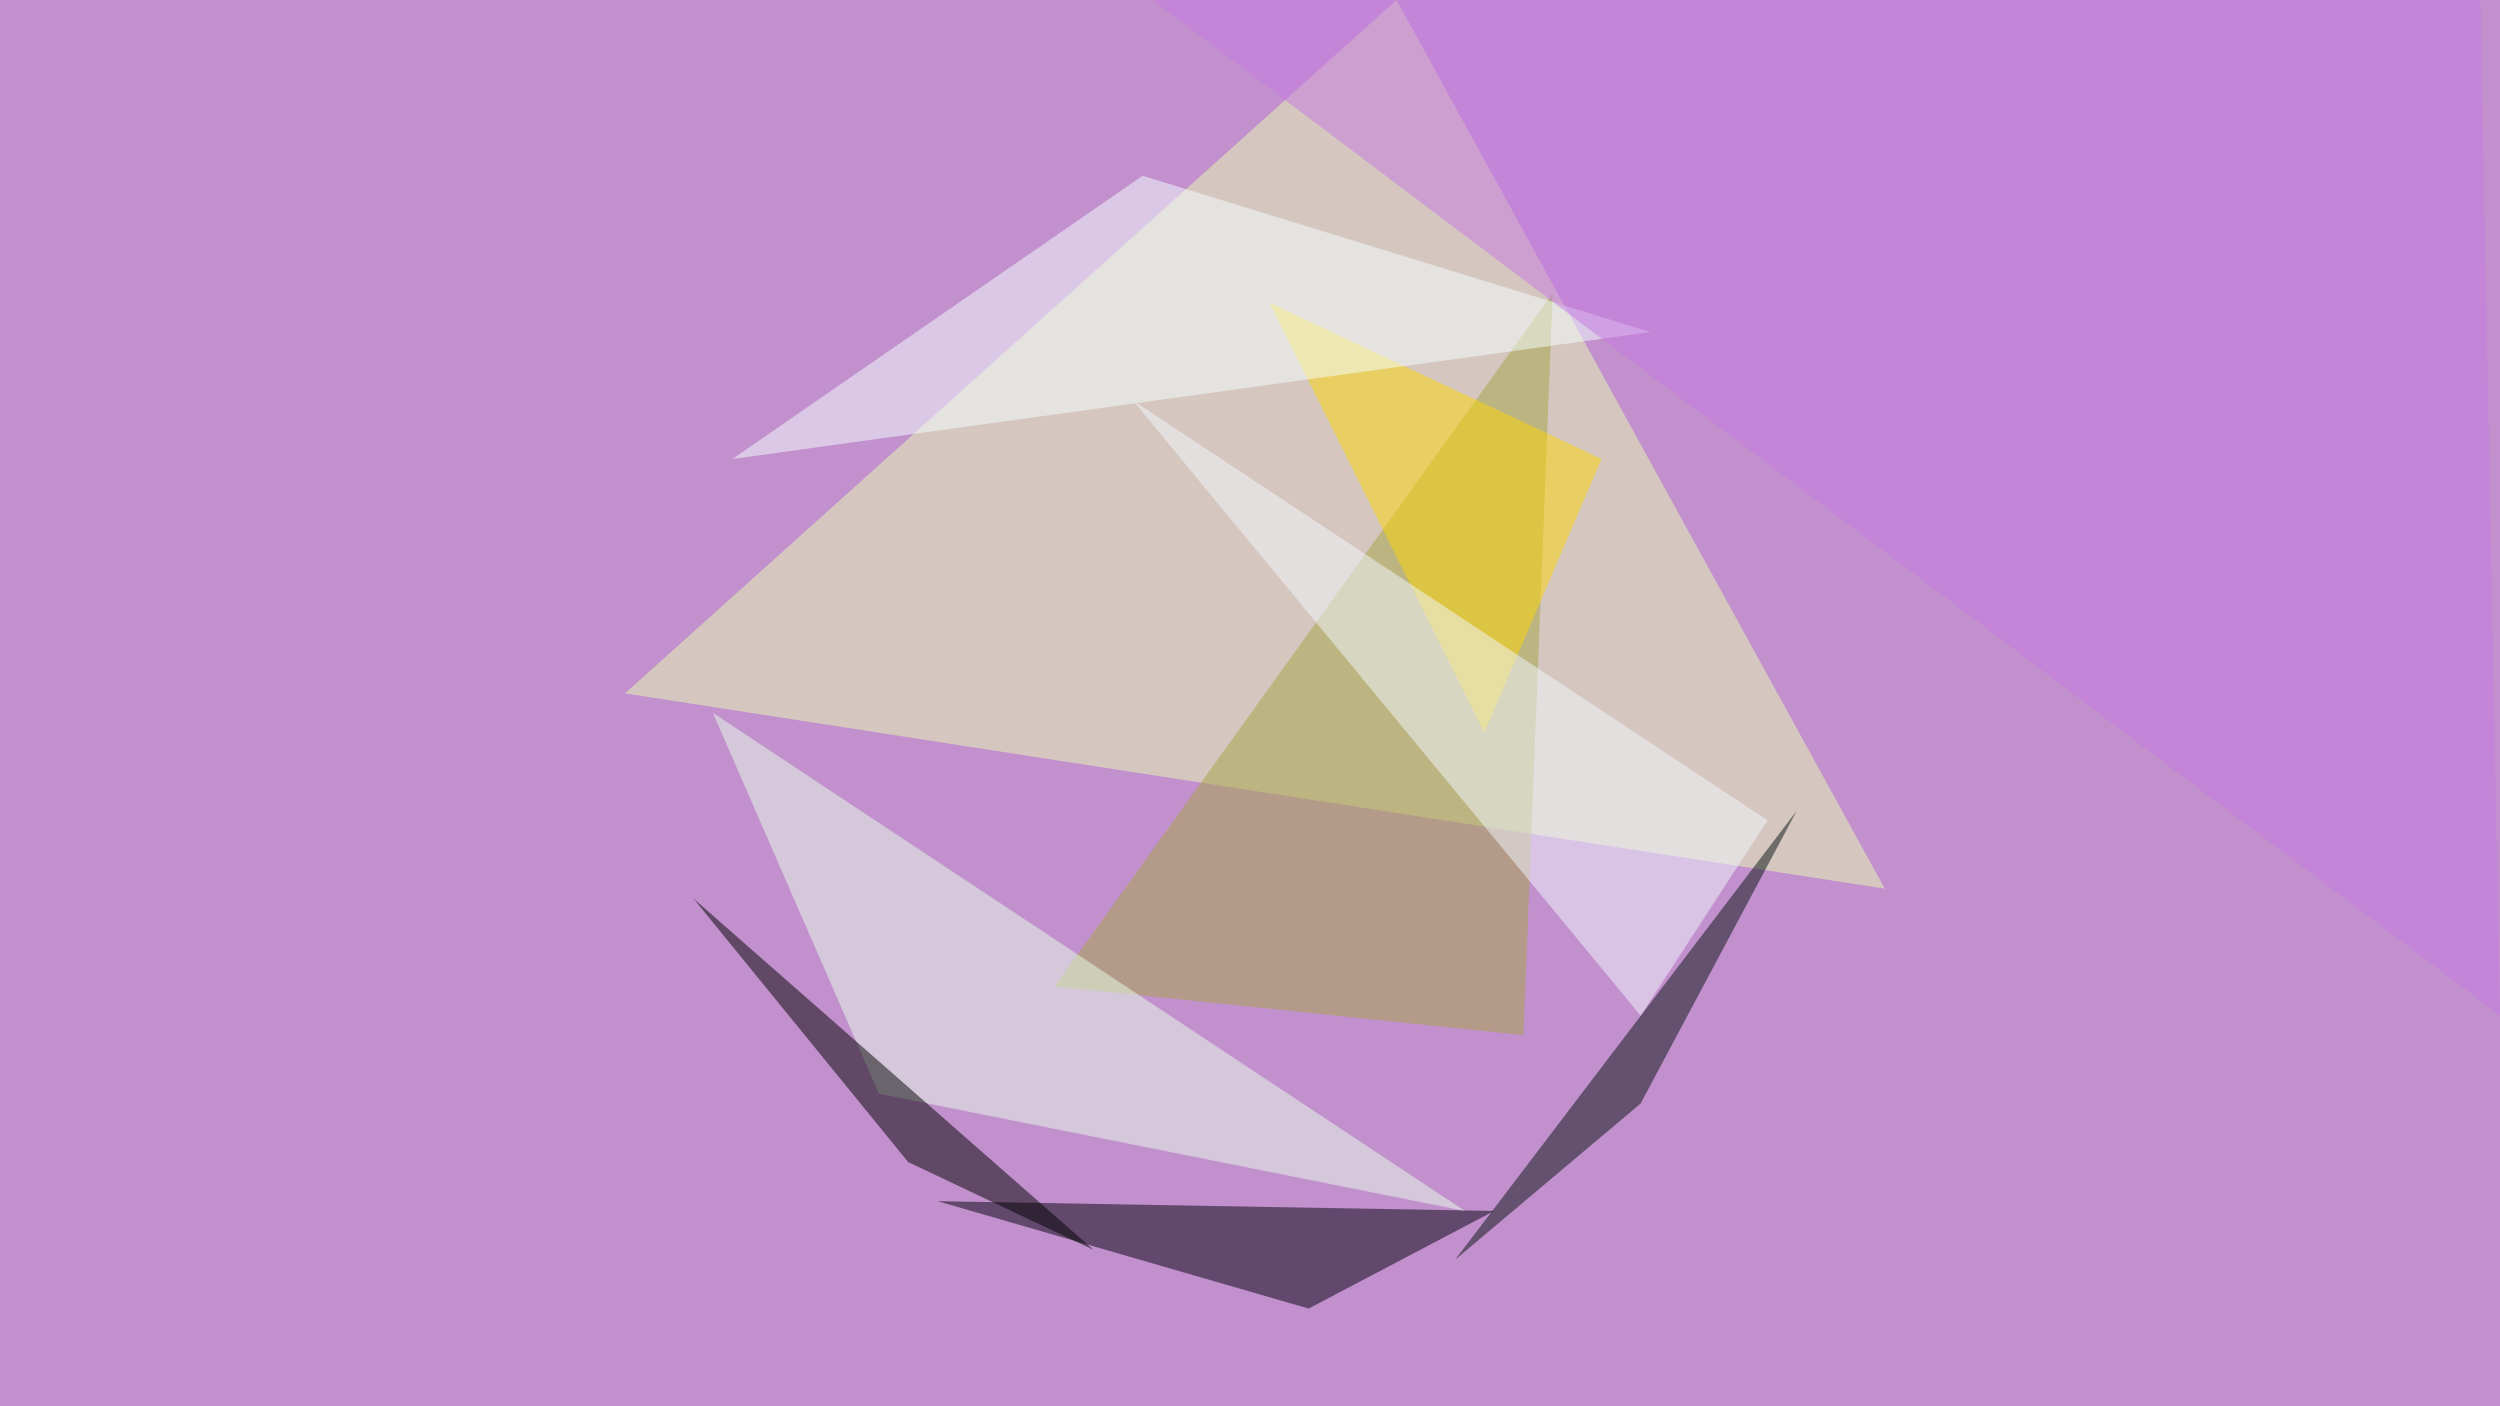 <?xml version="1.0" standalone="no"?>
<svg xmlns="http://www.w3.org/2000/svg" version="1.2" baseProfile="tiny" width="256" height="144" viewBox="0 0 256 144">
<rect x="0" y="0" width="256" height="144" id="0" fill="rgb(194,145,205)" fill-opacity="1" />
<polygon points="193,91 143,0 64,71" id="1" fill="rgb(232,252,178)" fill-opacity="0.502" />
<polygon points="108,101 159,30 156,106" id="2" fill="rgb(166,164,68)" fill-opacity="0.502" />
<polygon points="96,123 153,124 134,134" id="3" fill="rgb(4,0,17)" fill-opacity="0.502" />
<polygon points="150,124 73,73 90,112" id="4" fill="rgb(230,255,232)" fill-opacity="0.502" />
<polygon points="130,31 164,47 152,75" id="5" fill="rgb(252,214,9)" fill-opacity="0.502" />
<polygon points="149,129 168,113 184,83" id="6" fill="rgb(6,19,18)" fill-opacity="0.502" />
<polygon points="71,92 93,119 112,128" id="7" fill="rgb(0,0,0)" fill-opacity="0.502" />
<polygon points="117,18 169,34 75,47" id="8" fill="rgb(243,255,255)" fill-opacity="0.502" />
<polygon points="181,84 116,41 168,104" id="9" fill="rgb(242,247,254)" fill-opacity="0.502" />
<polygon points="256,104 254,0 118,0" id="10" fill="rgb(197,120,228)" fill-opacity="0.502" />
</svg>